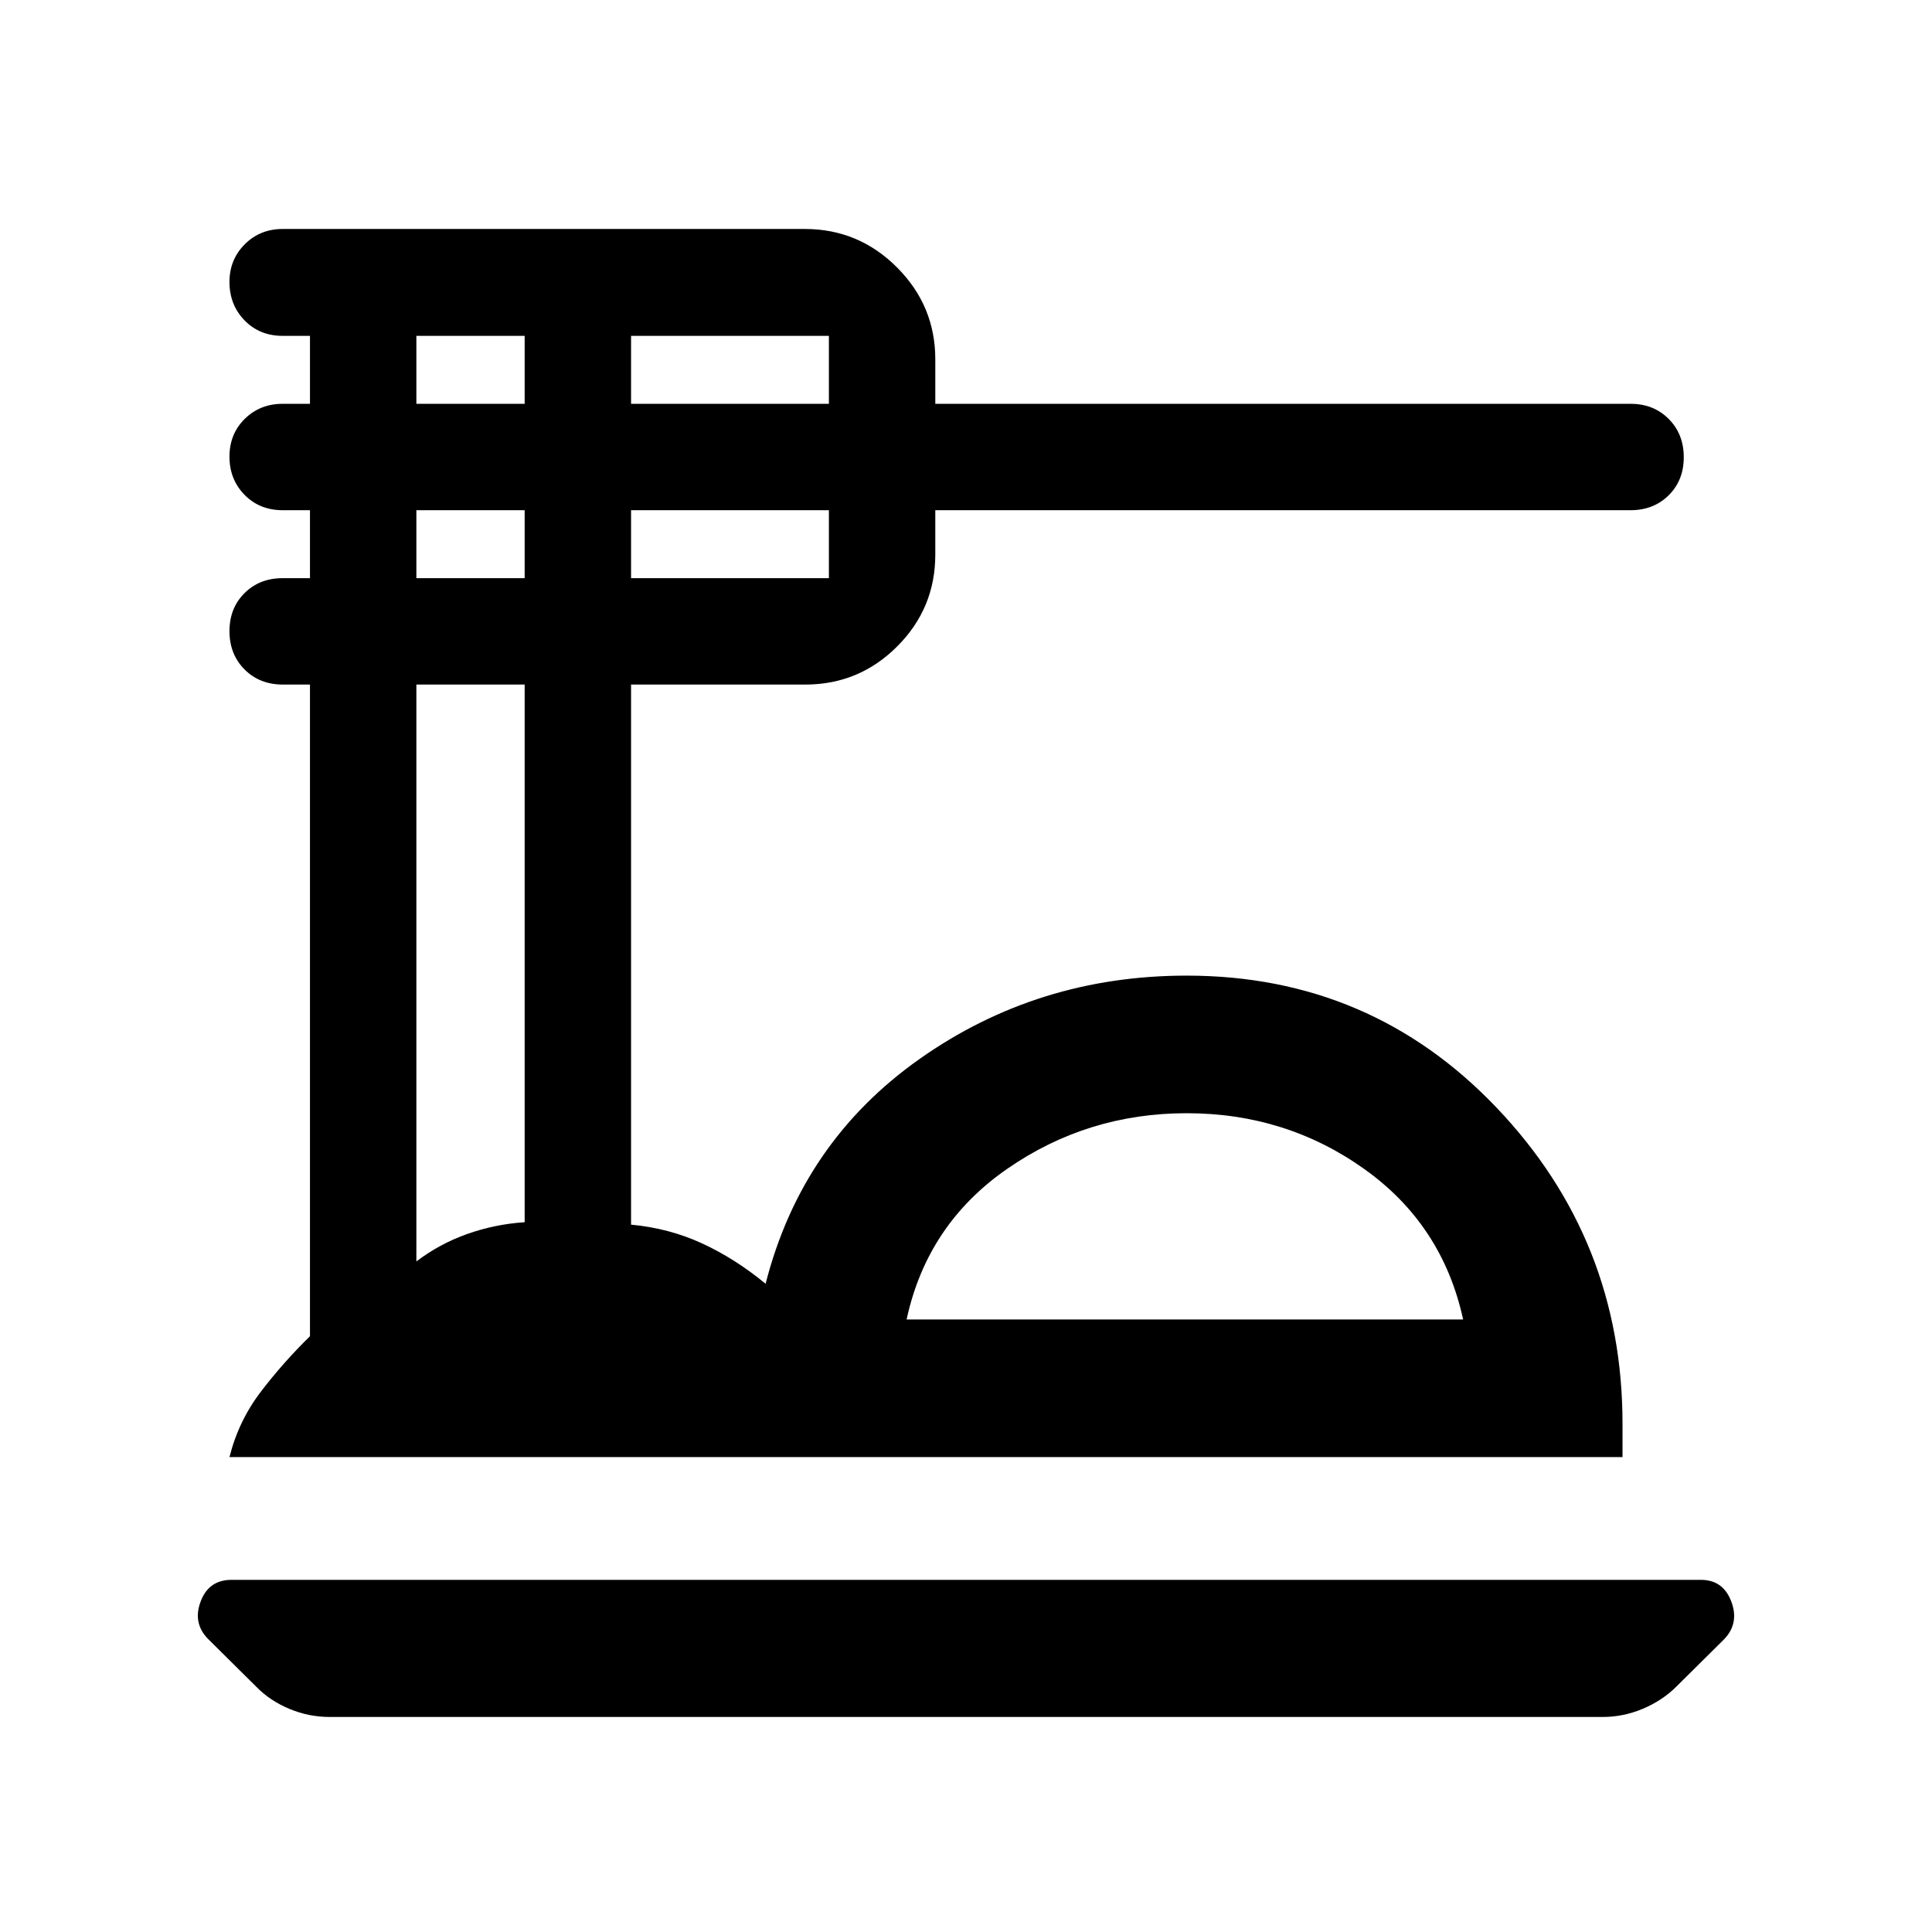 <svg xmlns="http://www.w3.org/2000/svg" width="48" height="48" viewBox="0 -960 960 960"><path d="M163.78-106.85q-10.38 0-20.05-4.05-9.66-4.06-16.35-10.93l-23.85-23.64q-7.88-7.88-3.86-18.69 4.02-10.82 15.37-10.82H845.2q11.03 0 15.09 10.82 4.06 10.81-3.66 18.77l-23.77 23.56q-6.93 6.87-16.59 10.93-9.66 4.05-19.81 4.05H163.78Zm-49.76-129.13q4.52-18.03 15.66-32.58 11.14-14.56 24.34-27.48v-323.81h-13.56q-11.46 0-18.95-7.51-7.49-7.52-7.49-19.02 0-11.49 7.49-18.91 7.49-7.43 18.95-7.43h13.56v-33.76h-13.56q-11.46 0-18.95-7.64-7.49-7.65-7.49-18.96t7.6-18.79q7.6-7.48 18.84-7.48h13.56v-33.76h-13.56q-11.46 0-18.95-7.7-7.49-7.7-7.49-19.09 0-11.12 7.6-18.72t18.84-7.6h259.5q26.66 0 45.72 19.06t19.06 45.73v22.08h345.48q11.45 0 18.94 7.52 7.49 7.52 7.49 19.01 0 11.5-7.49 18.92-7.49 7.42-18.94 7.42H464.74v22.09q0 26.66-18.94 45.6t-45.6 18.94h-86.63v268.37q18.84 1.76 35.21 9.28 16.38 7.53 31.65 20.09 17.96-70.43 76.6-111.77 58.64-41.34 132.62-41.34 91.5 0 154.03 65.65 62.54 65.66 62.54 157v16.59h-692.2Zm336.46-68.37h276.54q-10.24-47.08-49.14-74.79-38.9-27.71-88.23-27.71-49.23 0-89.08 27.57-39.85 27.56-50.09 74.93Zm-136.91-455h98.3v-33.76h-98.3v33.76Zm0 86.63h98.3v-33.76h-98.3v33.76Zm-106.68-86.63h53.81v-33.76h-53.81v33.76Zm0 86.63h53.81v-33.76h-53.81v33.76Zm0 339.52q11.52-8.76 25.28-13.64 13.76-4.88 28.53-5.85v-267.16h-53.81v286.65Zm382.24 28.85Z"/></svg>